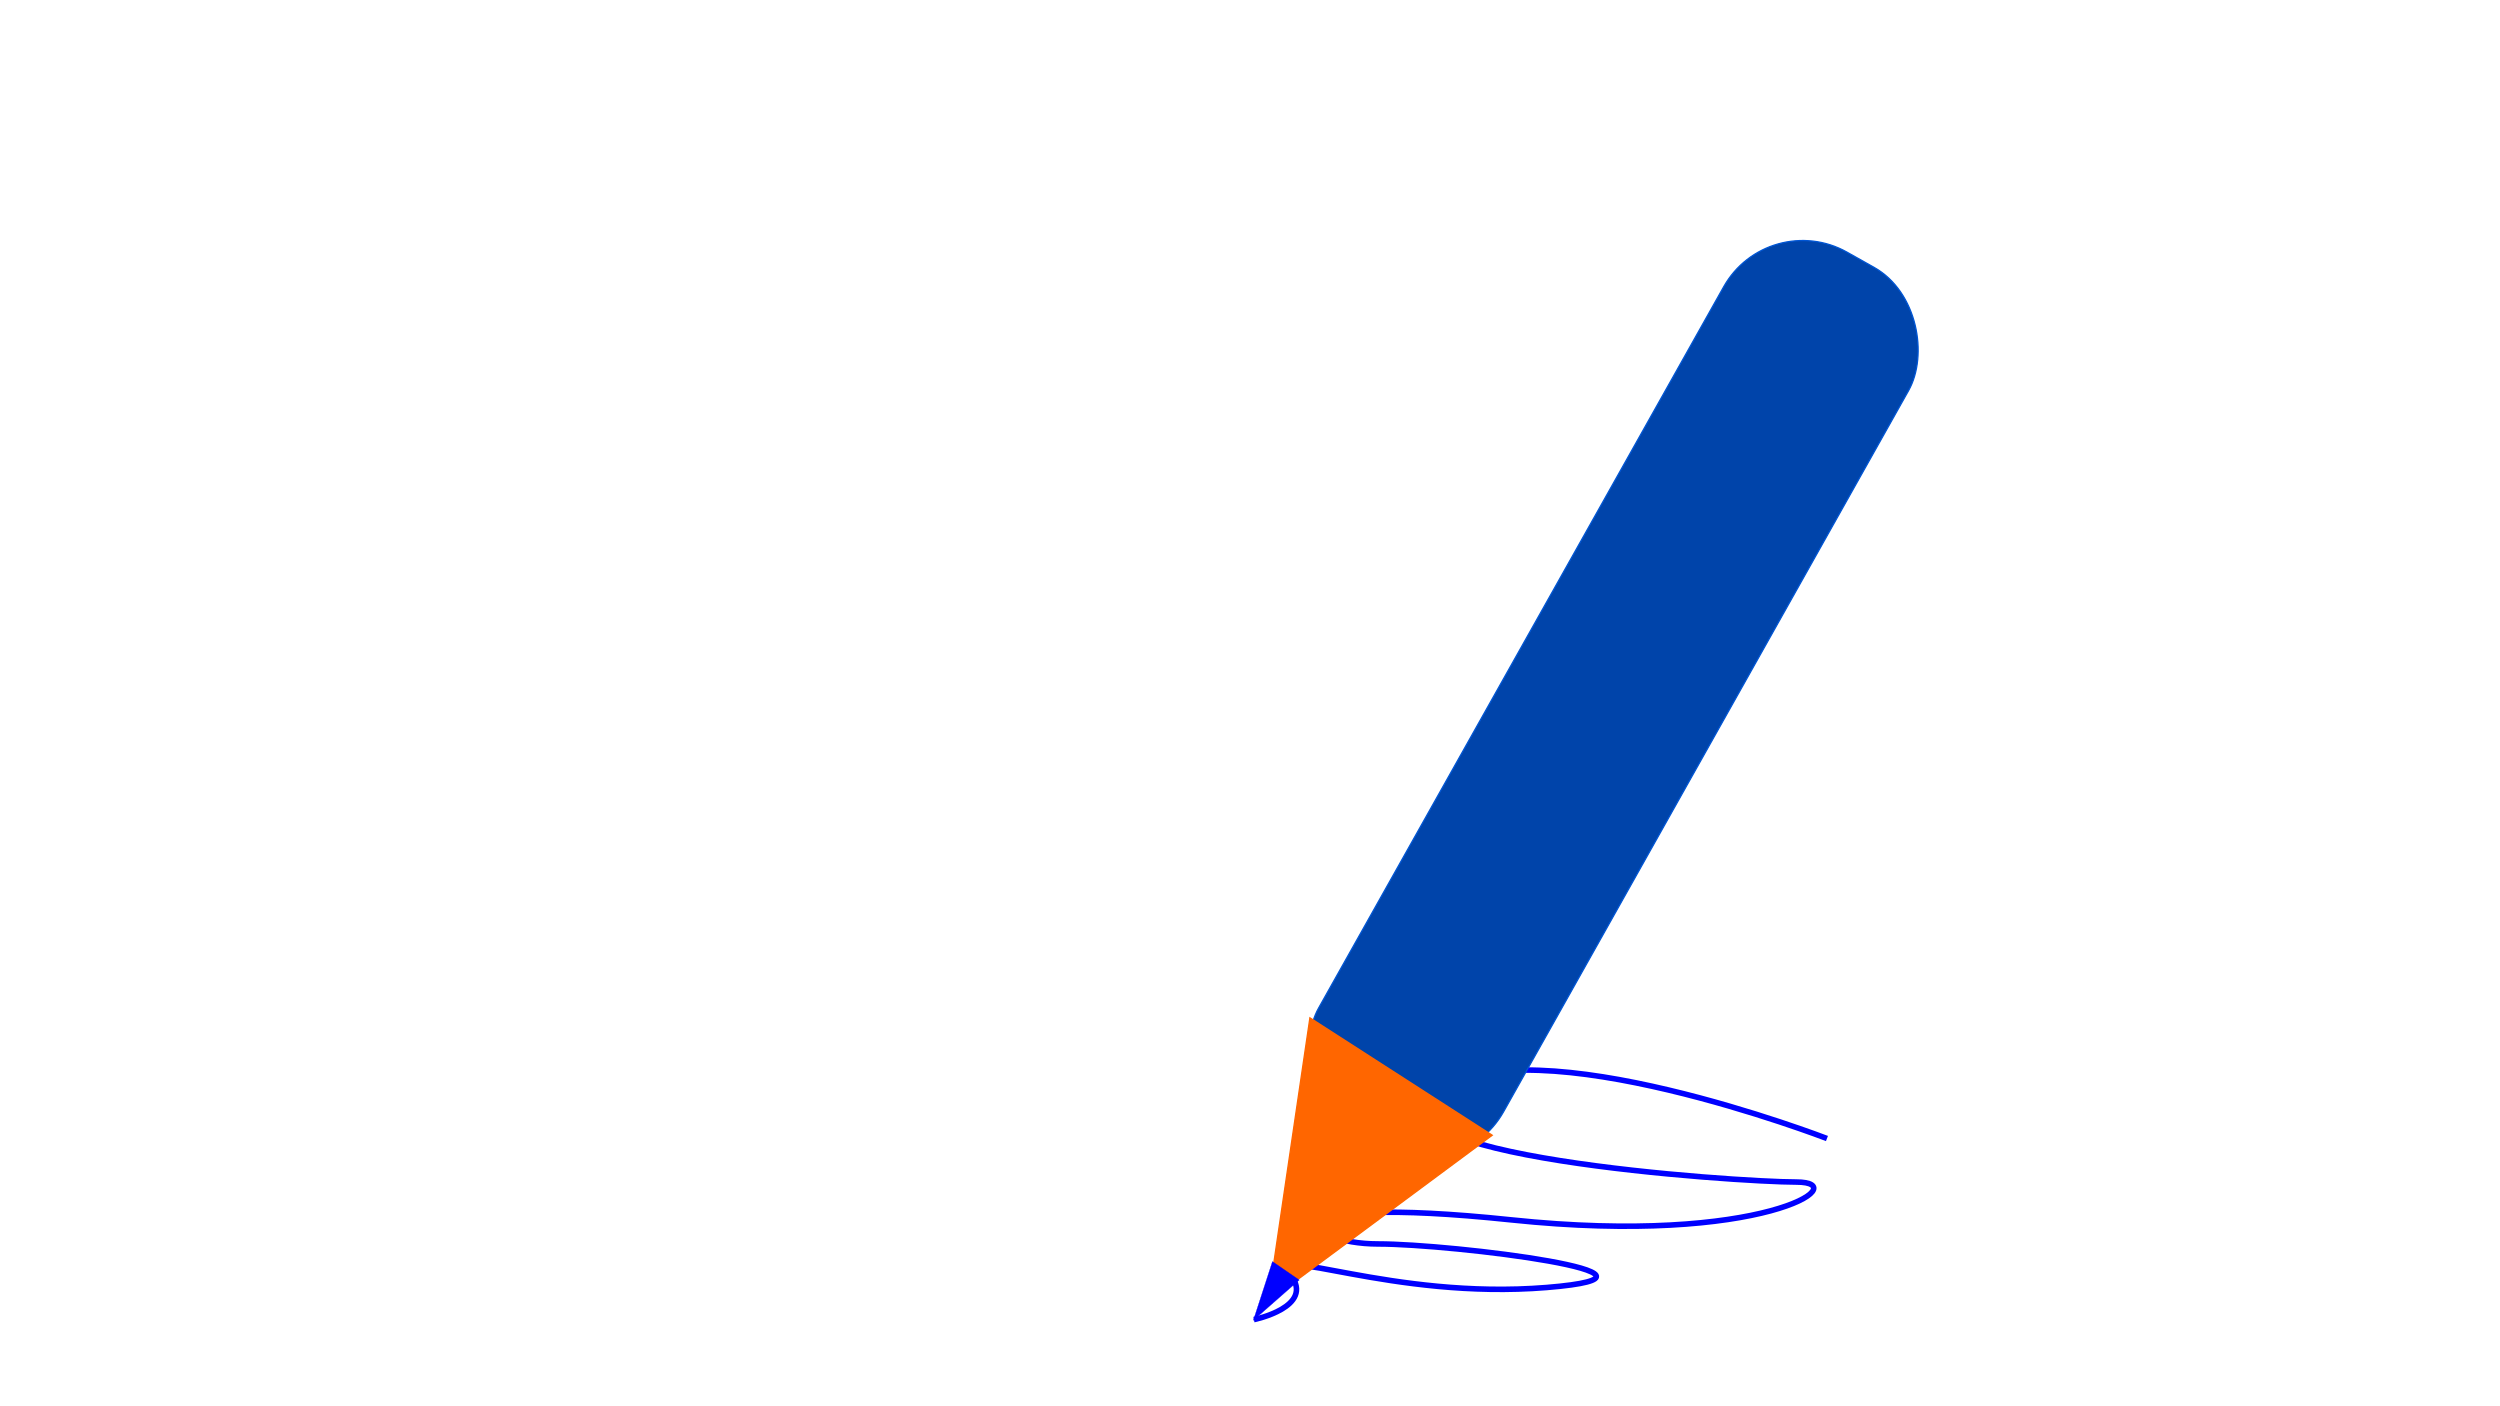 <?xml version="1.0" encoding="UTF-8" standalone="no"?>
<!-- Created with Inkscape (http://www.inkscape.org/) -->

<svg
   xmlns:dc="http://purl.org/dc/elements/1.1/"
   xmlns:cc="http://creativecommons.org/ns#"
   xmlns:rdf="http://www.w3.org/1999/02/22-rdf-syntax-ns#"
   xmlns:svg="http://www.w3.org/2000/svg"
   xmlns="http://www.w3.org/2000/svg"
   xmlns:sodipodi="http://sodipodi.sourceforge.net/DTD/sodipodi-0.dtd"
   xmlns:inkscape="http://www.inkscape.org/namespaces/inkscape"
   width="1920px"
   height="1080px"
   viewBox="0 0 1920 1080"
   version="1.1"
   id="SVGRoot"
   inkscape:version="0.92.4 (5da689c313, 2019-01-14)"
   sodipodi:docname="looser.svg">
  <defs
     id="defs10" />
  <sodipodi:namedview
     id="base"
     pagecolor="#ffffff"
     bordercolor="#666666"
     borderopacity="1.0"
     inkscape:pageopacity="0.0"
     inkscape:pageshadow="2"
     inkscape:zoom="0.49497475"
     inkscape:cx="1269.4932"
     inkscape:cy="381.45589"
     inkscape:document-units="px"
     inkscape:current-layer="layer1"
     showgrid="false"
     inkscape:window-width="1366"
     inkscape:window-height="705"
     inkscape:window-x="0"
     inkscape:window-y="26"
     inkscape:window-maximized="1"
     inkscape:snap-nodes="false" />
  <g
     inkscape:label="Layer 1"
     inkscape:groupmode="layer"
     id="layer1">
    <path
       style="fill:none;stroke:#0000ff;stroke-width:4.282;stroke-linecap:butt;stroke-linejoin:miter;stroke-miterlimit:4;stroke-dasharray:none;stroke-opacity:1"
       d="m 1403.104,874.367 c 0,0 -225.928,-87.147 -297.707,-36.971 -71.779,50.176 228.281,70.422 274.173,70.422 45.892,0 -25.888,49.295 -218.868,29.049 -192.98,-20.246 -160.032,18.486 -102.374,18.486 57.659,0 248.285,23.767 129.438,33.45 -118.847,9.683 -215.337,-34.331 -196.51,-9.683 18.827,24.648 -28.241,34.331 -28.241,34.331"
       id="path31"
       inkscape:connector-curvature="0" />
    <rect
       style="opacity:1;fill:#0044aa;fill-opacity:1;stroke:#0055d4;stroke-width:1.001;stroke-miterlimit:4;stroke-dasharray:none;stroke-opacity:1"
       id="rect23"
       width="162.856"
       height="774.284"
       x="1262.066"
       y="-525.739"
       ry="69.521"
       transform="rotate(29.319)" />
    <path
       style="fill:#ff6600;stroke:#ff6600;stroke-width:1.035px;stroke-linecap:butt;stroke-linejoin:miter;stroke-opacity:1"
       d="M 1006.021,781.713 973.94,999.446 1146.007,871.861 Z"
       id="path25"
       inkscape:connector-curvature="0"
       sodipodi:nodetypes="cccc" />
    <path
       sodipodi:nodetypes="cccc"
       inkscape:connector-curvature="0"
       id="path27"
       d="m 977.232,968.846 -14.683,45.197 35.282,-31.018 z"
       style="fill:#0000ff;stroke:#0000ff;stroke-width:0.191px;stroke-linecap:butt;stroke-linejoin:miter;stroke-opacity:1" />
  </g>
</svg>
